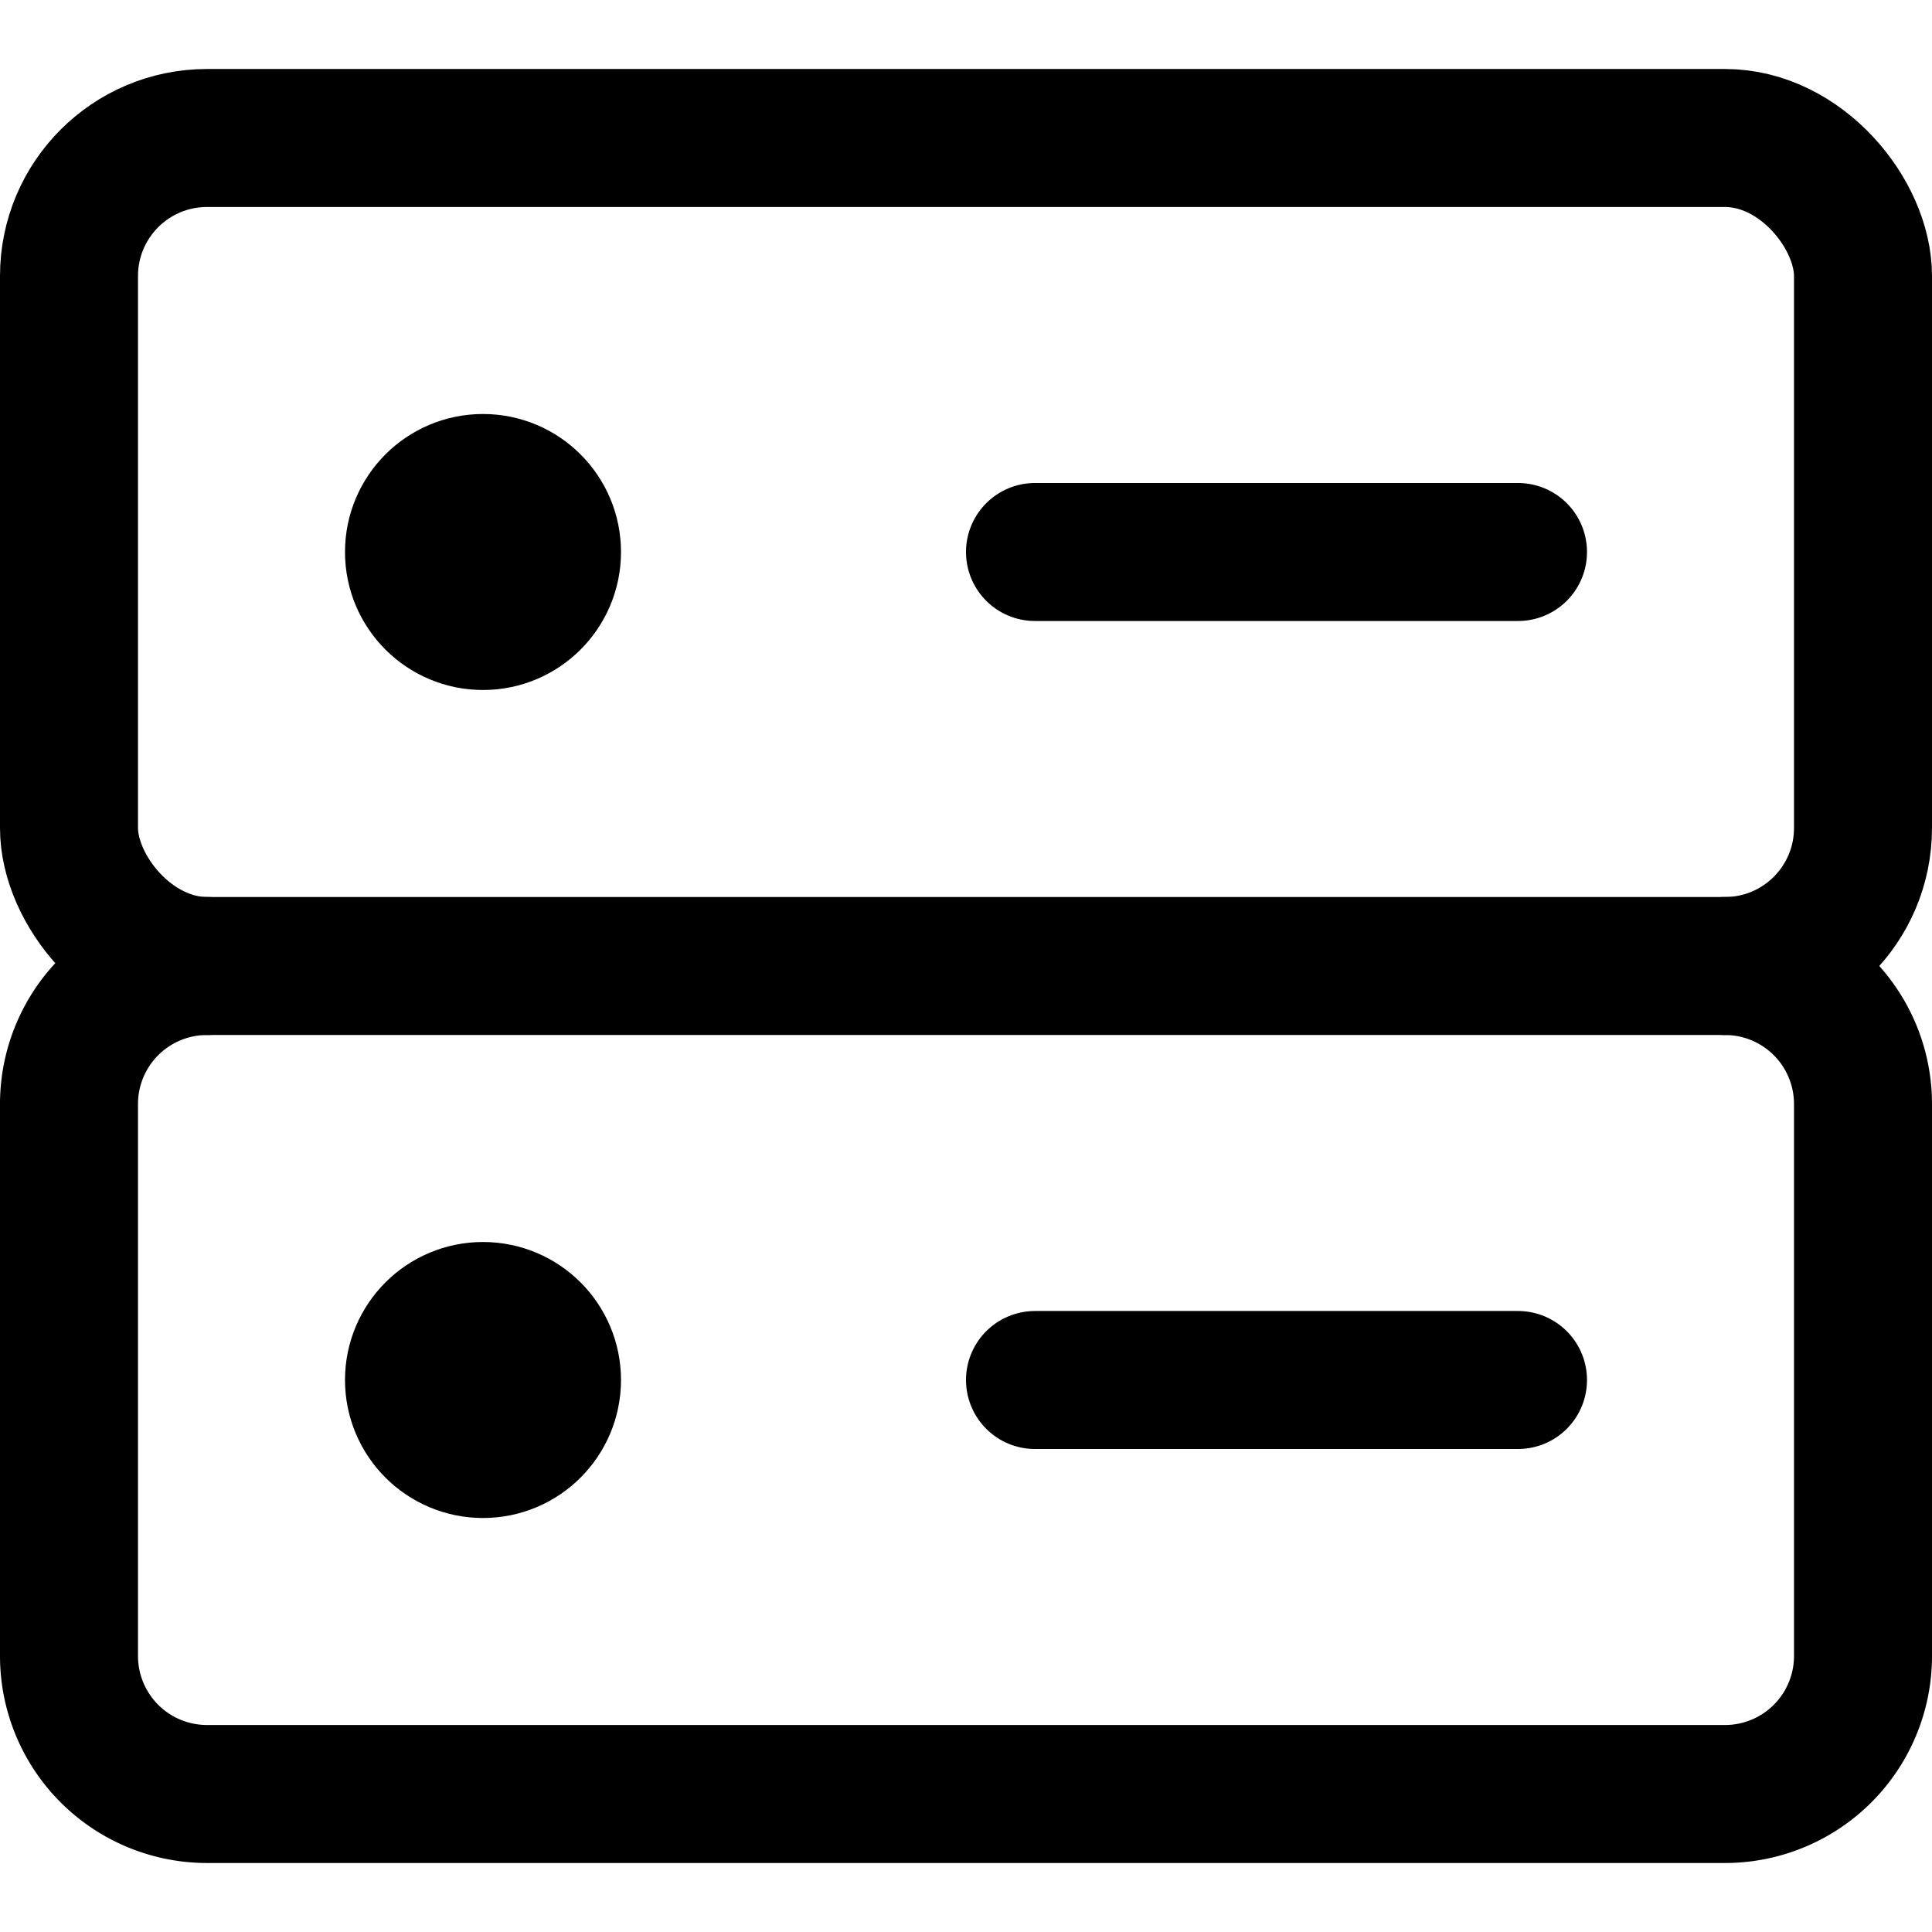 <svg xmlns="http://www.w3.org/2000/svg" viewBox="0 0 14 14">
  <g>
    <rect x="0.5" y="1" width="13" height="6" rx="1" style="fill: none;stroke: #000001;stroke-linecap: round;stroke-linejoin: round"/>
    <circle cx="3.5" cy="4" r="0.5" style="fill: none;stroke: #000001;stroke-linecap: round;stroke-linejoin: round"/>
    <line x1="7.5" y1="4" x2="11" y2="4" style="fill: none;stroke: #000001;stroke-linecap: round;stroke-linejoin: round"/>
    <path d="M1.5,7a1,1,0,0,0-1,1v4a1,1,0,0,0,1,1h11a1,1,0,0,0,1-1V8a1,1,0,0,0-1-1" style="fill: none;stroke: #000001;stroke-linecap: round;stroke-linejoin: round"/>
    <circle cx="3.5" cy="10" r="0.5" style="fill: none;stroke: #000001;stroke-linecap: round;stroke-linejoin: round"/>
    <line x1="7.5" y1="10" x2="11" y2="10" style="fill: none;stroke: #000001;stroke-linecap: round;stroke-linejoin: round"/>
  </g>
</svg>
